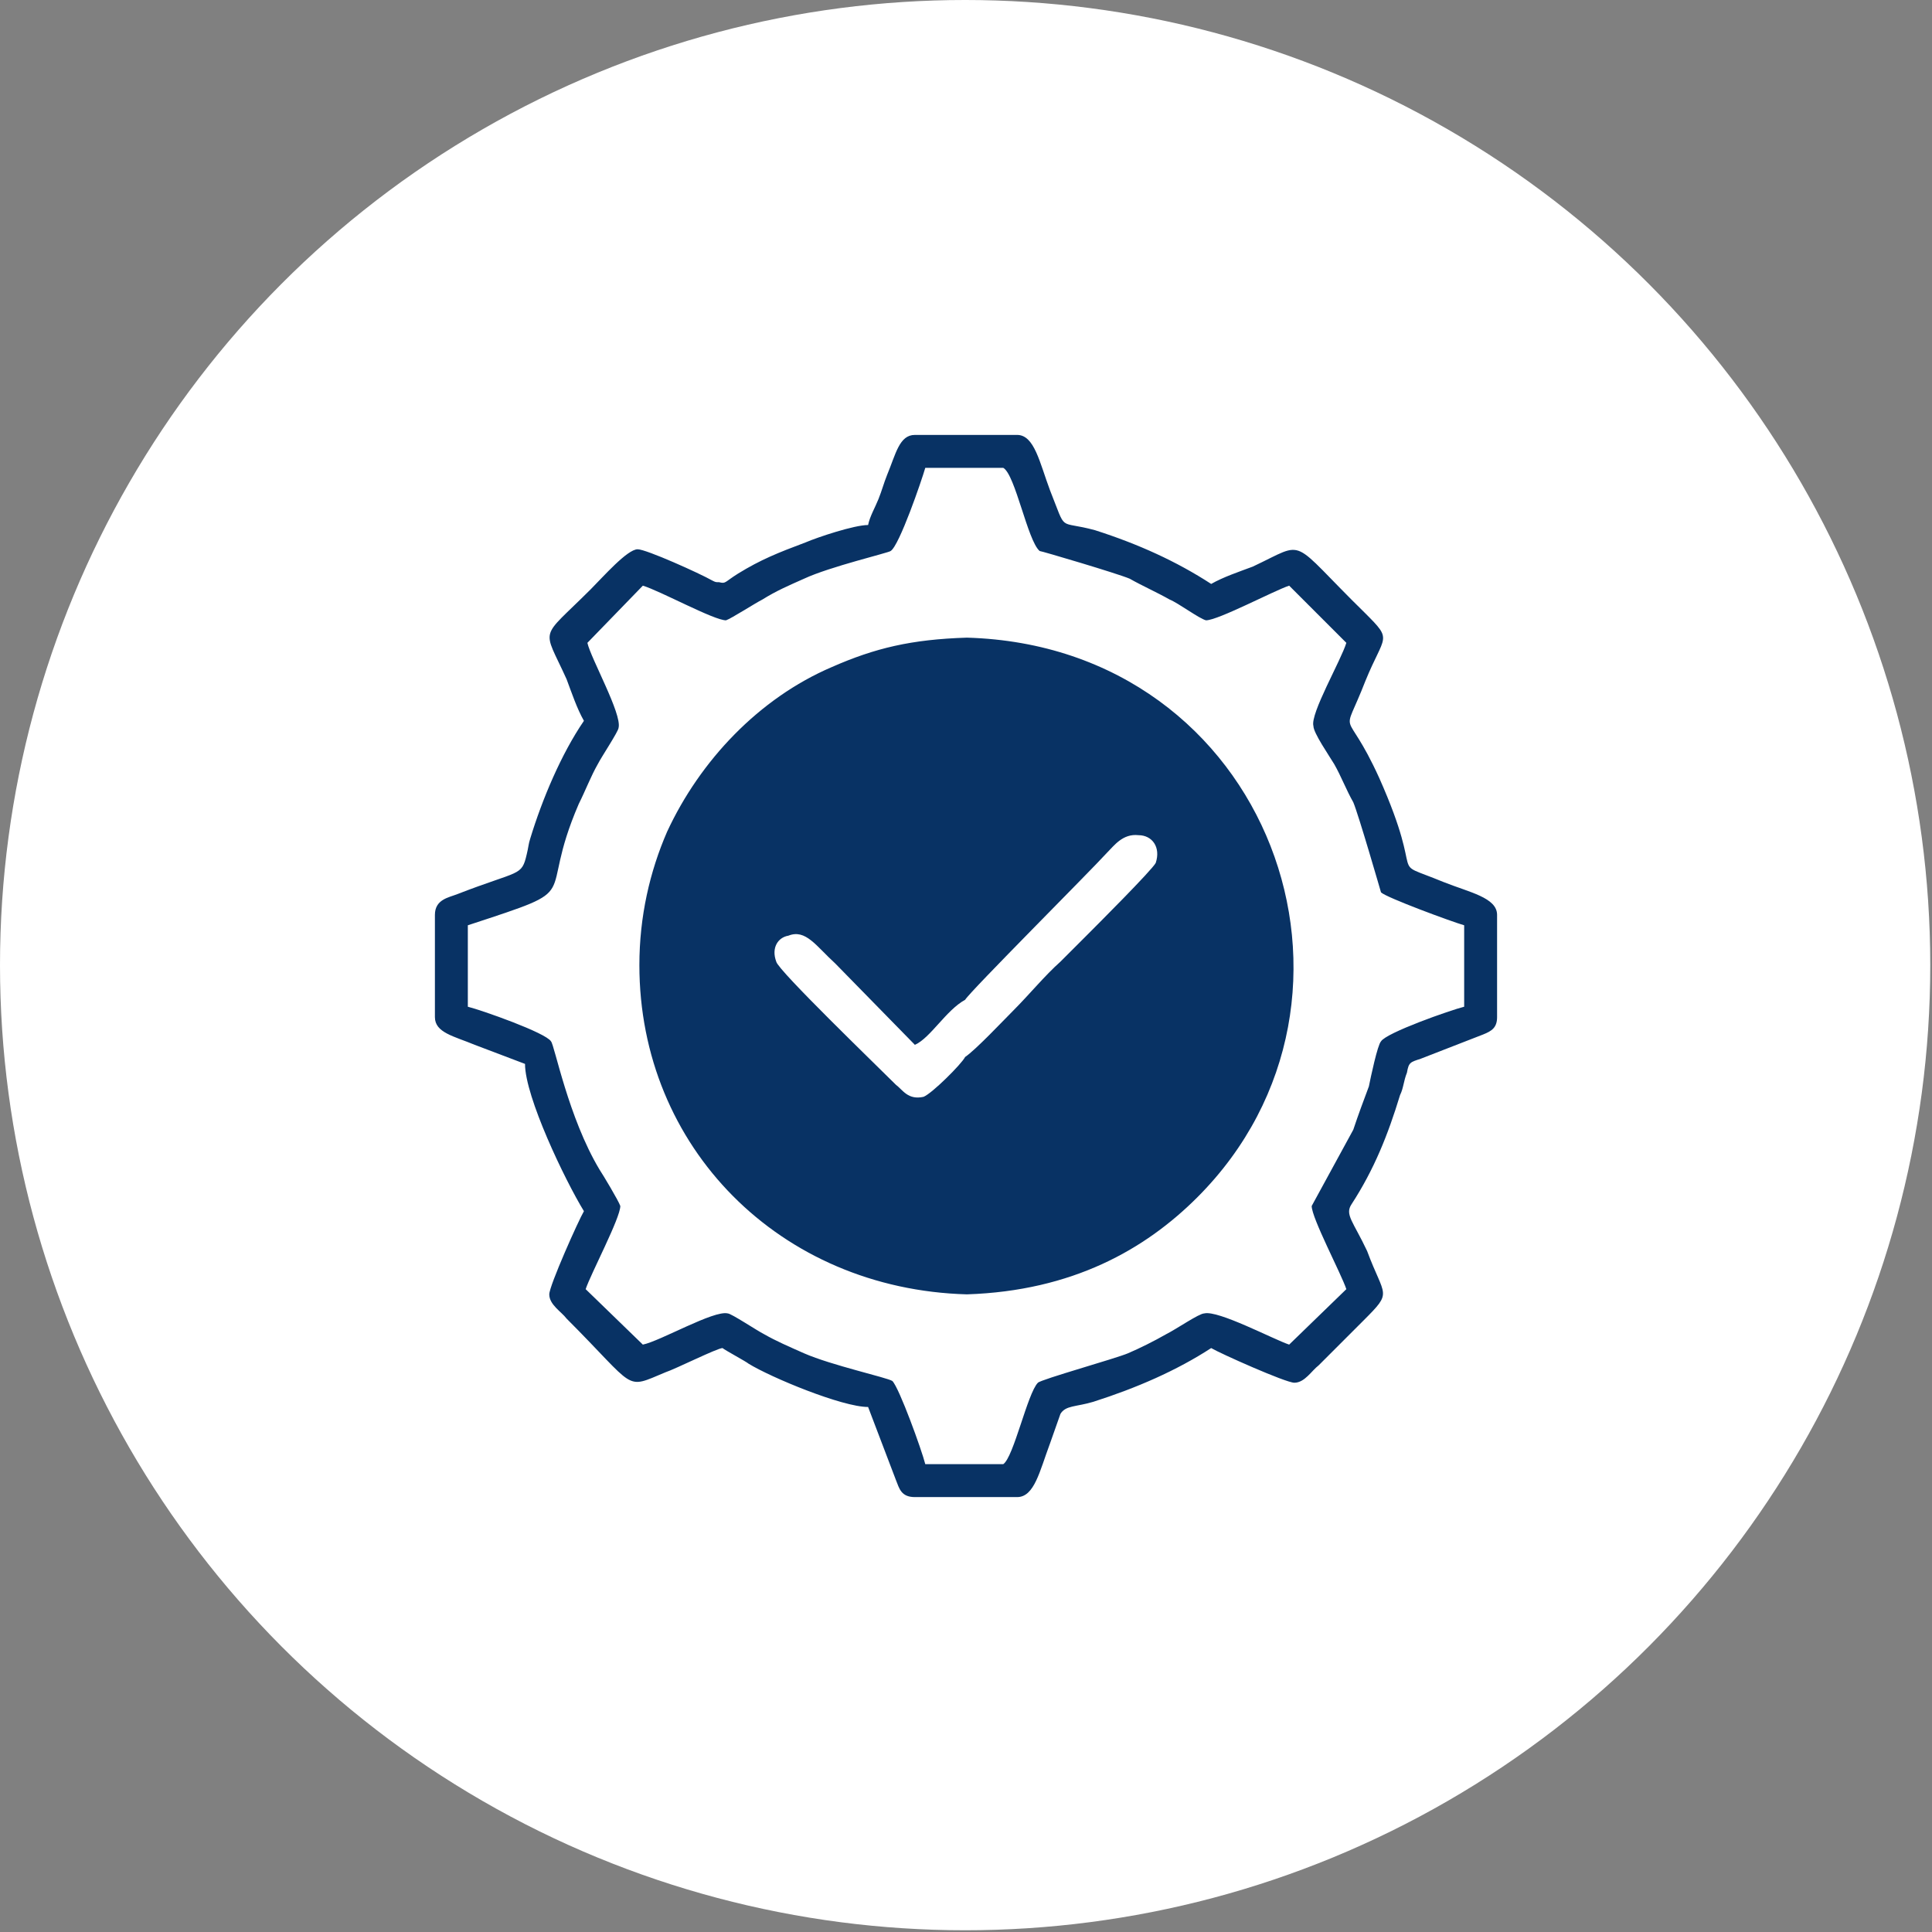 <svg xmlns="http://www.w3.org/2000/svg" xmlns:xlink="http://www.w3.org/1999/xlink" xml:space="preserve" width="91px" height="91px" style="shape-rendering:geometricPrecision; text-rendering:geometricPrecision; image-rendering:optimizeQuality; fill-rule:evenodd; clip-rule:evenodd" viewBox="0 0 11.15 11.15"><rect x="0" y="0" width="11.15" height="11.15" fill="#808080" stroke="none"/> <defs> <style type="text/css"> .fil1 {fill:#083264} .fil0 {fill:white} </style> </defs> <g id="Layer_x0020_1">  <g id="_1718129265232"> <circle class="fil0" cx="5.57" cy="5.57" r="5.57"></circle> <g> <path class="fil1" d="M5.58 7.47c-1.08,-0.03 -1.89,-0.85 -1.89,-1.9 0,-0.28 0.06,-0.54 0.16,-0.77 0.19,-0.41 0.53,-0.77 0.95,-0.95 0.25,-0.11 0.46,-0.16 0.78,-0.17 1.75,0.05 2.48,2.08 1.33,3.23 -0.3,0.3 -0.72,0.54 -1.33,0.56zm-0.57 -4.44c-0.08,0 -0.29,0.07 -0.36,0.1 -0.16,0.06 -0.26,0.1 -0.39,0.18 -0.08,0.05 -0.07,0.06 -0.11,0.05 -0.02,0 -0.02,0 -0.04,-0.01 -0.07,-0.04 -0.38,-0.18 -0.43,-0.18 -0.06,0 -0.2,0.16 -0.27,0.23 -0.3,0.3 -0.28,0.21 -0.14,0.52 0.03,0.08 0.06,0.17 0.1,0.24 -0.13,0.19 -0.24,0.45 -0.31,0.68 -0.01,0.03 -0.01,0.05 -0.02,0.09 -0.03,0.13 -0.04,0.09 -0.4,0.23 -0.05,0.02 -0.13,0.03 -0.13,0.12l0 0.59c0,0.09 0.11,0.11 0.23,0.16l0.29 0.11c0,0.19 0.23,0.67 0.34,0.85 -0.03,0.05 -0.2,0.43 -0.2,0.48 0,0.06 0.07,0.1 0.1,0.14 0.41,0.41 0.33,0.41 0.57,0.31 0.06,-0.02 0.3,-0.14 0.33,-0.14 0.01,0.01 0.14,0.08 0.15,0.09 0.13,0.08 0.54,0.25 0.69,0.25l0.16 0.42c0.02,0.05 0.03,0.1 0.11,0.1l0.59 0c0.1,0 0.13,-0.15 0.19,-0.31l0.06 -0.17c0.03,-0.05 0.09,-0.04 0.19,-0.07 0.25,-0.08 0.48,-0.18 0.68,-0.31 0.05,0.03 0.43,0.2 0.48,0.2 0.06,0 0.1,-0.07 0.14,-0.1l0.26 -0.26c0.17,-0.17 0.12,-0.13 0.02,-0.4 -0.08,-0.17 -0.13,-0.21 -0.09,-0.27 0.13,-0.2 0.21,-0.4 0.28,-0.63 0.02,-0.04 0.02,-0.08 0.04,-0.13 0.01,-0.06 0.02,-0.06 0.08,-0.08l0.36 -0.14c0.05,-0.02 0.08,-0.04 0.08,-0.1l0 -0.59c0,-0.1 -0.16,-0.13 -0.31,-0.19 -0.34,-0.14 -0.09,0.03 -0.37,-0.6 -0.2,-0.44 -0.22,-0.2 -0.08,-0.56 0.11,-0.27 0.16,-0.23 0,-0.39 -0.45,-0.44 -0.33,-0.42 -0.65,-0.27 -0.08,0.03 -0.17,0.06 -0.24,0.1 -0.2,-0.13 -0.42,-0.23 -0.67,-0.31 -0.22,-0.06 -0.16,0.02 -0.26,-0.23 -0.06,-0.16 -0.09,-0.32 -0.19,-0.32l-0.59 0c-0.09,0 -0.11,0.11 -0.16,0.23 -0.02,0.05 -0.03,0.09 -0.05,0.14 -0.02,0.05 -0.05,0.1 -0.06,0.15zm0.57 -0.33l-0.24 0c-0.02,0.07 -0.15,0.45 -0.2,0.48 -0.01,0.01 -0.35,0.09 -0.5,0.16 -0.09,0.04 -0.16,0.07 -0.24,0.12 -0.04,0.02 -0.18,0.11 -0.21,0.12 -0.07,0 -0.38,-0.17 -0.48,-0.2l-0.32 0.33c0.02,0.09 0.2,0.41 0.18,0.49 0,0.02 -0.1,0.17 -0.12,0.21 -0.04,0.07 -0.07,0.15 -0.11,0.23 -0.25,0.58 0.06,0.47 -0.64,0.7l0 0.47c0.08,0.02 0.45,0.15 0.48,0.2 0.02,0.02 0.1,0.44 0.28,0.74 0.02,0.03 0.11,0.18 0.12,0.21 0,0.07 -0.17,0.39 -0.2,0.48l0.33 0.32c0.1,-0.02 0.41,-0.2 0.49,-0.18 0.02,0 0.17,0.1 0.21,0.12 0.07,0.04 0.14,0.07 0.23,0.11 0.16,0.07 0.48,0.14 0.51,0.16 0.04,0.04 0.17,0.4 0.19,0.48l0.24 0 0.21 0c0.06,-0.04 0.14,-0.41 0.2,-0.47 0.02,-0.02 0.45,-0.14 0.52,-0.17 0.07,-0.03 0.15,-0.07 0.22,-0.11 0.06,-0.03 0.19,-0.12 0.22,-0.12 0.08,-0.02 0.4,0.15 0.49,0.18l0.33 -0.32c-0.03,-0.09 -0.2,-0.41 -0.2,-0.48l0.24 -0.44c0.03,-0.09 0.06,-0.17 0.09,-0.25 0.01,-0.05 0.05,-0.24 0.07,-0.26 0.03,-0.05 0.4,-0.18 0.48,-0.2l0 -0.47c-0.07,-0.02 -0.45,-0.16 -0.48,-0.19 0,0 -0.13,-0.45 -0.16,-0.52 -0.04,-0.07 -0.07,-0.15 -0.11,-0.22 -0.03,-0.05 -0.12,-0.18 -0.12,-0.22 -0.02,-0.07 0.16,-0.38 0.19,-0.48l-0.33 -0.33c-0.09,0.03 -0.41,0.2 -0.48,0.2 -0.04,-0.01 -0.16,-0.1 -0.21,-0.12 -0.07,-0.04 -0.16,-0.08 -0.23,-0.12 -0.07,-0.03 -0.51,-0.16 -0.52,-0.16 -0.07,-0.06 -0.14,-0.44 -0.21,-0.48l-0.21 0z"></path> <path class="fil0" d="M5.57 5.77c-0.11,0.06 -0.2,0.22 -0.29,0.26l-0.46 -0.47c-0.11,-0.1 -0.17,-0.2 -0.27,-0.16 -0.06,0.01 -0.1,0.07 -0.07,0.15 0.01,0.05 0.58,0.6 0.69,0.71 0.04,0.03 0.07,0.09 0.16,0.07 0.05,-0.02 0.22,-0.19 0.24,-0.23 0.06,-0.04 0.22,-0.21 0.28,-0.27 0.09,-0.09 0.18,-0.2 0.27,-0.28l0.14 -0.14c0.07,-0.07 0.39,-0.39 0.41,-0.43 0.03,-0.09 -0.02,-0.16 -0.1,-0.16 -0.09,-0.01 -0.14,0.06 -0.18,0.1 -0.1,0.11 -0.79,0.8 -0.82,0.85z"></path> </g> </g> </g> </svg>